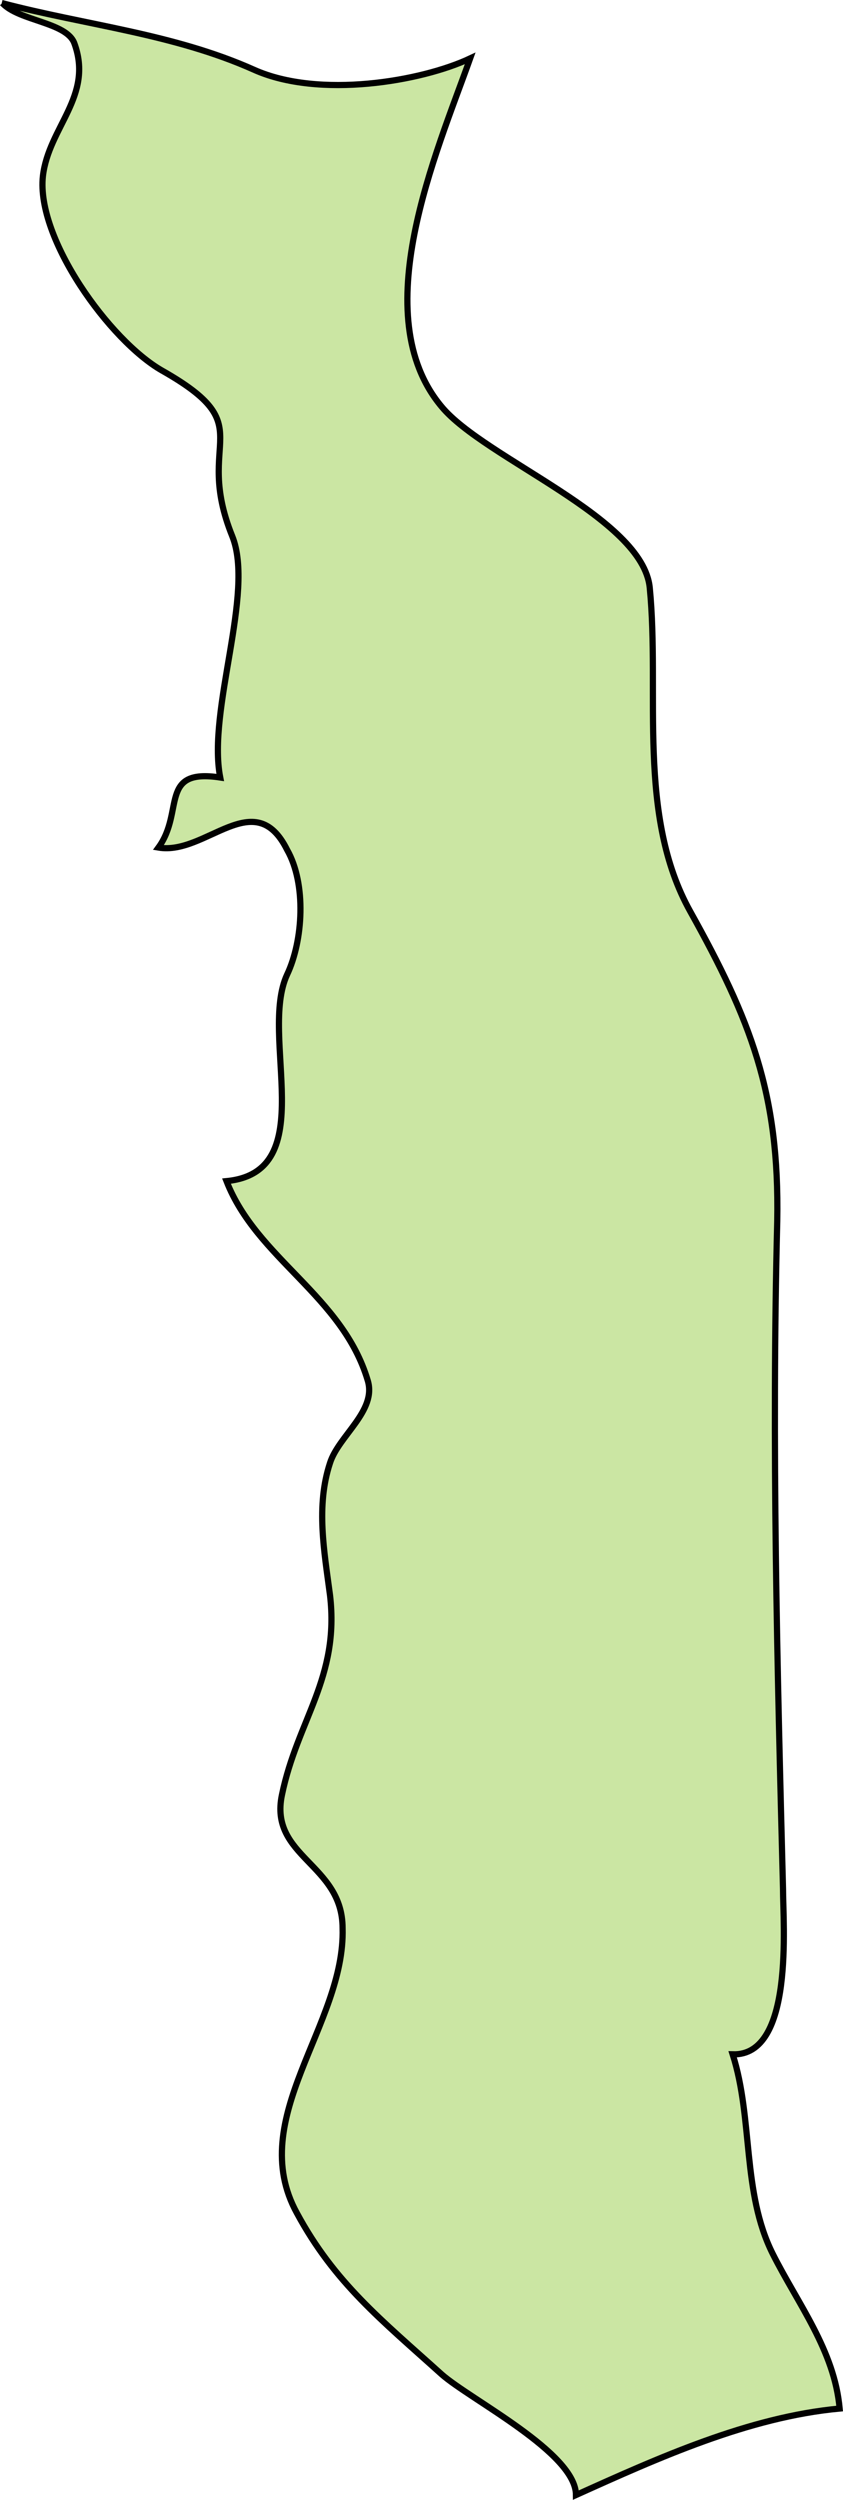 <svg xmlns="http://www.w3.org/2000/svg" width="74.049" height="219.537" viewBox="0 0 19.592 58.086"><path class="landxx tg" d="M.04.07C2.007.588 4.028.782 5.902 1.62c1.515.68 3.895.269 5.025-.263-.785 2.204-2.446 5.96-.665 8.09.997 1.207 4.68 2.574 4.839 4.211.239 2.449-.306 5.287.943 7.523 1.396 2.505 2.074 4.216 2.02 7.191-.132 5.18 0 10.329.134 15.512 0 .81.266 3.892-1.17 3.848.479 1.5.213 3.201.93 4.633.585 1.165 1.436 2.246 1.556 3.597-2.114.196-4.214 1.147-6.128 2.01 0-.983-2.46-2.219-3.124-2.807-1.396-1.26-2.486-2.122-3.363-3.746-1.21-2.206 1.13-4.37 1.063-6.618 0-1.498-1.715-1.654-1.409-3.099.36-1.742 1.343-2.718 1.117-4.636-.133-1.016-.332-2.069 0-3.075.2-.63 1.09-1.21.877-1.914-.585-1.971-2.579-2.831-3.283-4.634 2.22-.214.744-3.37 1.409-4.8.372-.786.452-2.106 0-2.897-.758-1.523-1.888.135-2.991-.053.611-.837 0-1.846 1.436-1.628-.306-1.578.81-4.288.279-5.608-.917-2.272.718-2.517-1.635-3.849C2.552 7.915.837 5.544.997 4.092c.133-1.14 1.183-1.855.73-3.088C1.543.512.439.49.054.072" fill="#cbe6a3" fill-rule="evenodd" stroke="#000" stroke-width=".144"><title>Togo</title></path></svg>